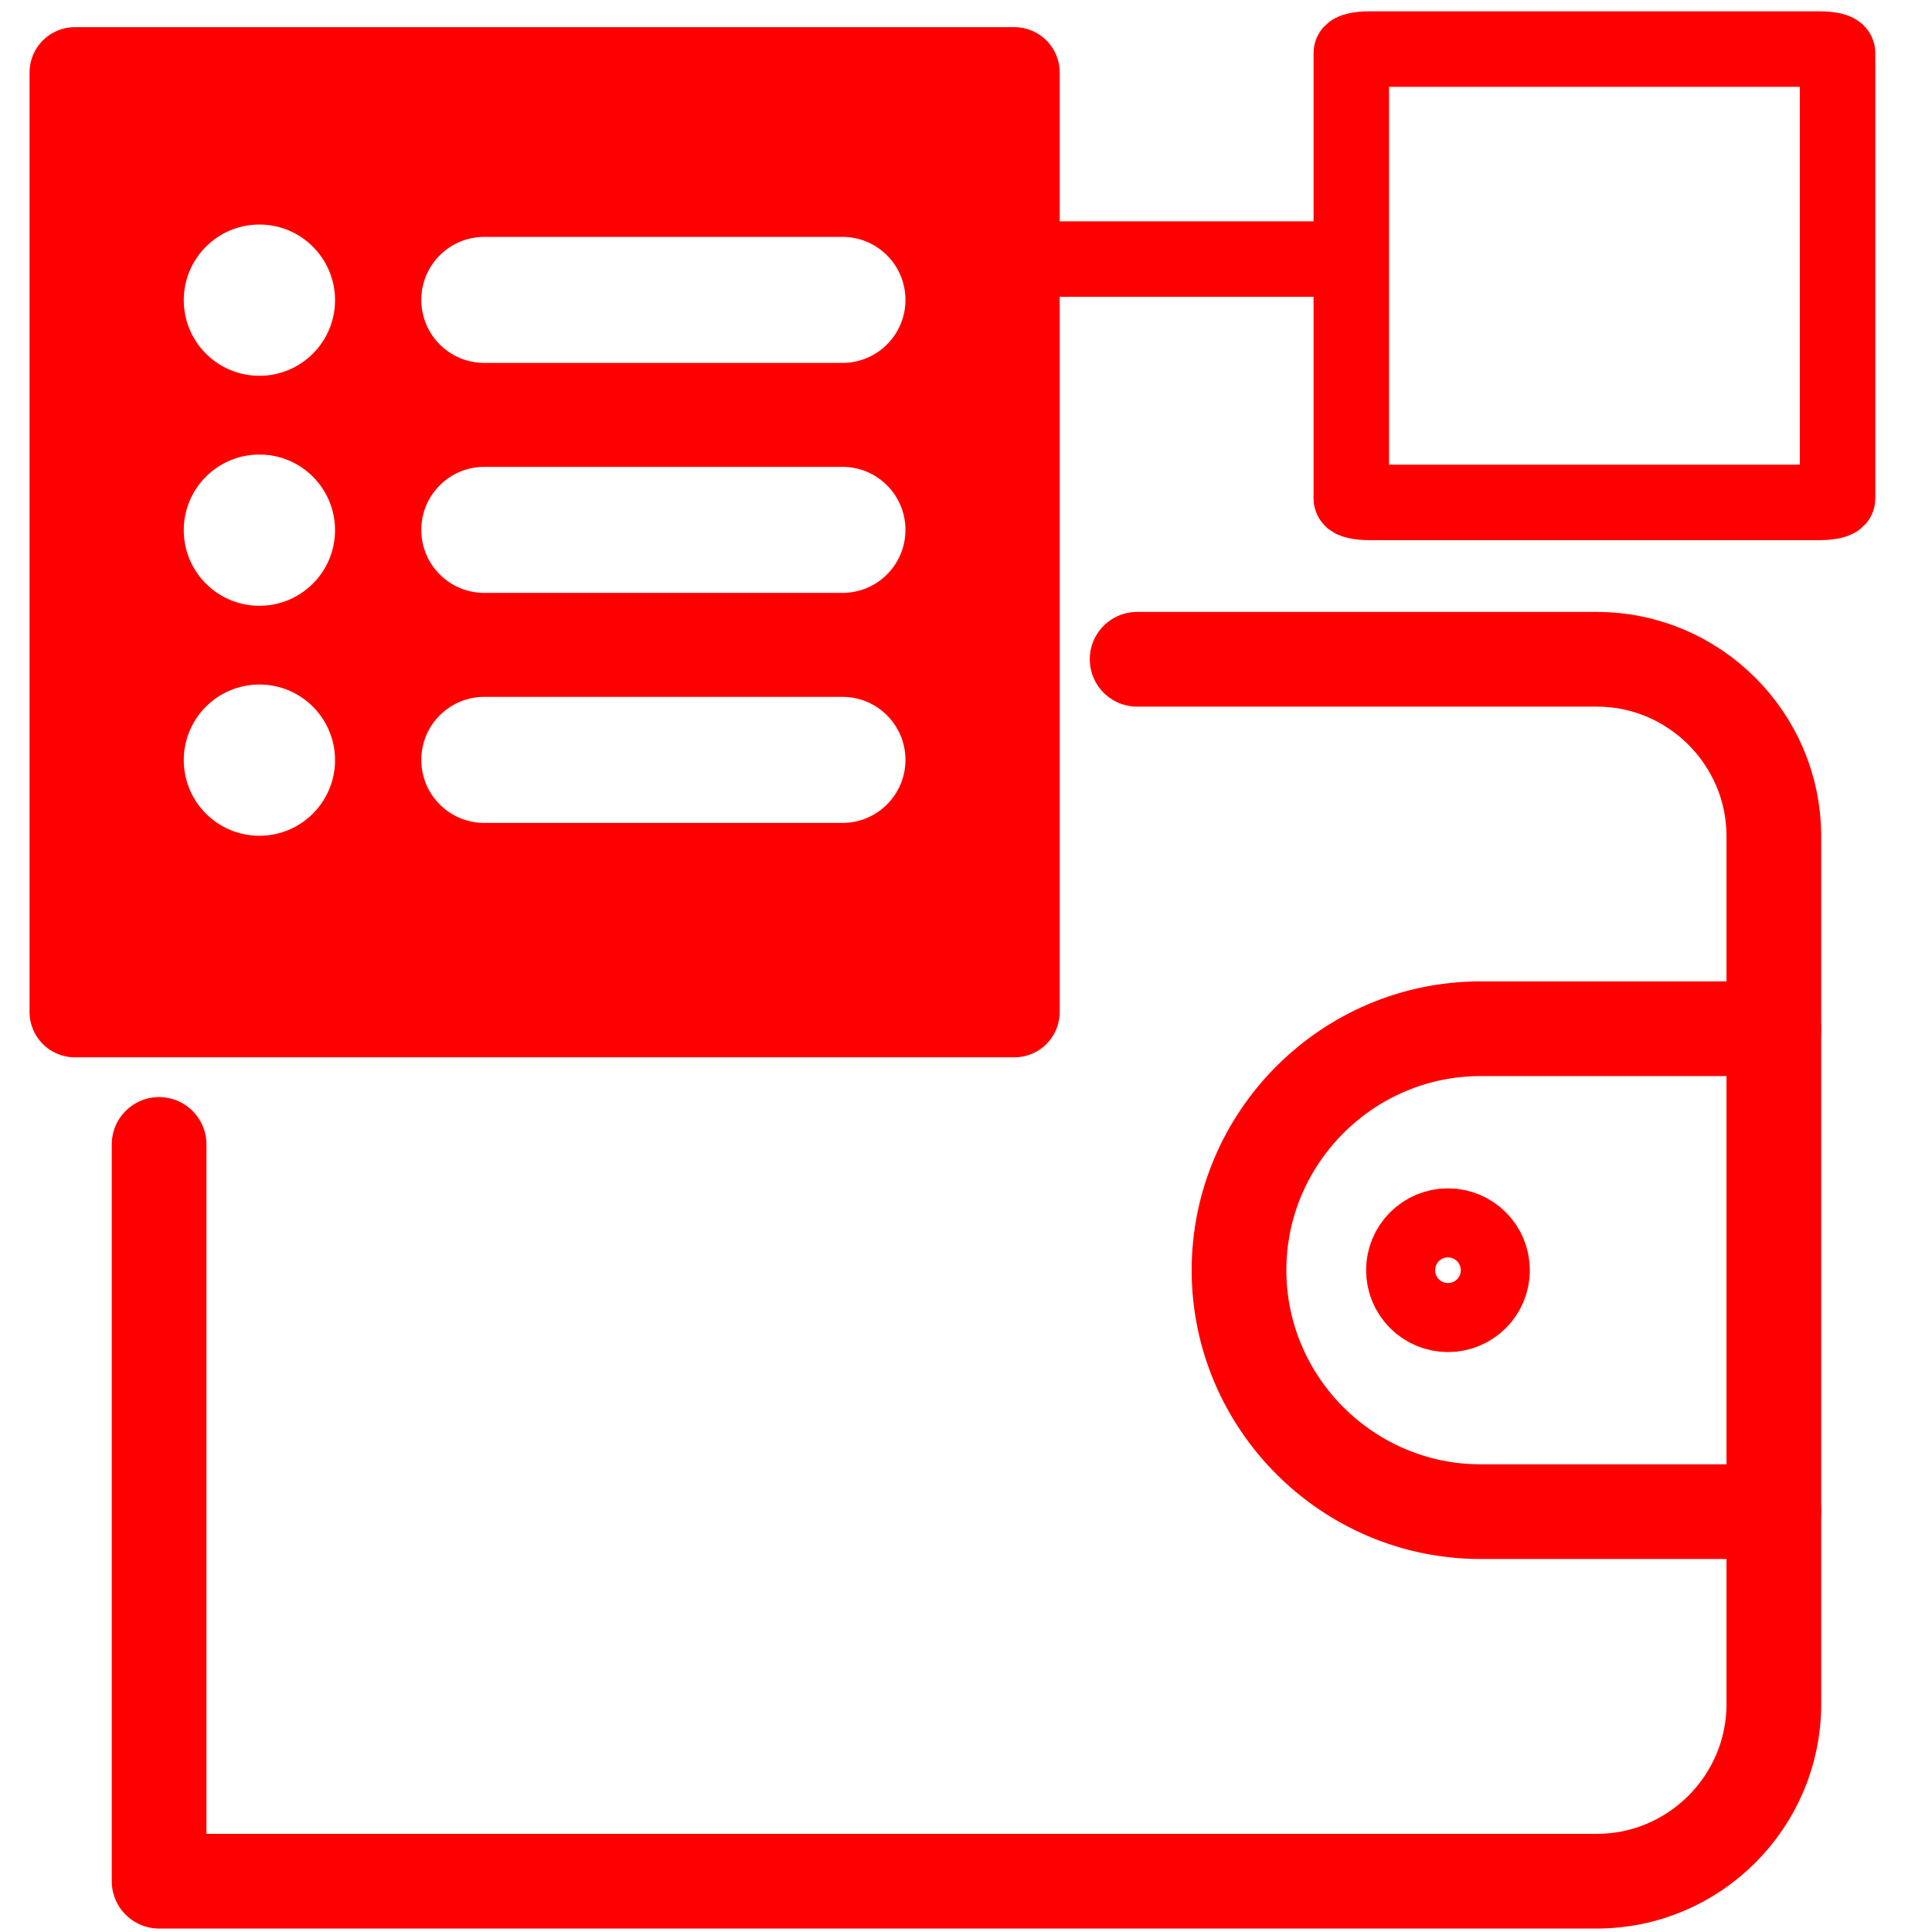<?xml version="1.0" encoding="utf-8"?>
<!-- Generator: Adobe Illustrator 16.0.0, SVG Export Plug-In . SVG Version: 6.00 Build 0)  -->
<!DOCTYPE svg PUBLIC "-//W3C//DTD SVG 1.1//EN" "http://www.w3.org/Graphics/SVG/1.1/DTD/svg11.dtd">
<svg version="1.1" id="Calque_1" xmlns="http://www.w3.org/2000/svg" xmlns:xlink="http://www.w3.org/1999/xlink" x="0px" y="0px"
	 width="128px" height="128px" viewBox="0 0 128 128" enable-background="new 0 0 128 128" xml:space="preserve">
<g>
	
		<path fill="none" stroke="#FF0000" stroke-width="6.274" stroke-linecap="round" stroke-linejoin="round" stroke-miterlimit="10" d="
		M75.338,43.678h30.461c6.448,0,11.723,5.273,11.723,11.721v57.511c0,6.445-5.271,11.724-11.723,11.724H10.541V75.821"/>
	
		<path fill="none" stroke="#FF0000" stroke-width="6.274" stroke-linecap="round" stroke-linejoin="round" stroke-miterlimit="10" d="
		M117.521,100.15H98.083c-8.796,0-15.996-7.196-15.996-15.998l0,0c0-8.795,7.2-15.995,15.996-15.995h19.437"/>
	
		<circle fill="none" stroke="#FF0000" stroke-width="6.274" stroke-linecap="round" stroke-linejoin="round" cx="95.932" cy="84.155" r="2.287"/>
</g>
<g>
	
		<line id="line18" fill="none" stroke="#FF0000" stroke-width="5" stroke-linecap="round" stroke-linejoin="round" stroke-miterlimit="10" x1="67.833" y1="17.164" x2="87.719" y2="17.164"/>
	
		<path id="path22-1" fill="none" stroke="#FF0000" stroke-width="5" stroke-linecap="round" stroke-linejoin="round" stroke-miterlimit="10" d="
		M89.526,33.017c0,0.148,0.534,0.269,1.193,0.269h29.832c0.659,0,1.194-0.121,1.194-0.269V3.519c0-0.149-0.535-0.269-1.194-0.269
		H90.72c-0.659,0-1.193,0.12-1.193,0.269V33.017z"/>
</g>
<path fill="#FF0000" d="M67.207,1.8H4.958c-1.657,0-3,1.344-3,3v62.25c0,1.657,1.343,3,3,3h62.249c1.658,0,3-1.343,3-3V4.8
	C70.207,3.144,68.865,1.8,67.207,1.8z M17.187,55.372c-2.768,0-5.012-2.242-5.012-5.01c0-2.769,2.244-5.011,5.012-5.011
	c2.766,0,5.01,2.242,5.01,5.011C22.197,53.13,19.953,55.372,17.187,55.372z M17.187,40.135c-2.768,0-5.012-2.243-5.012-5.01
	c0-2.769,2.244-5.011,5.012-5.011c2.766,0,5.01,2.243,5.01,5.011C22.197,37.892,19.953,40.135,17.187,40.135z M17.187,24.898
	c-2.768,0-5.012-2.244-5.012-5.01c0-2.768,2.244-5.012,5.012-5.012c2.766,0,5.01,2.244,5.01,5.012
	C22.197,22.654,19.953,24.898,17.187,24.898z M55.813,54.521H32.086c-2.305,0-4.174-1.869-4.174-4.176
	c0-2.306,1.869-4.176,4.174-4.176h23.729c2.305,0,4.174,1.87,4.174,4.176C59.989,52.651,58.119,54.521,55.813,54.521z
	 M55.813,39.282H32.086c-2.305,0-4.174-1.869-4.174-4.176c0-2.306,1.869-4.176,4.174-4.176h23.729c2.305,0,4.174,1.87,4.174,4.176
	C59.987,37.413,58.119,39.282,55.813,39.282z M55.813,24.044H32.086c-2.305,0-4.174-1.869-4.174-4.175
	c0-2.306,1.869-4.175,4.174-4.175h23.729c2.305,0,4.174,1.869,4.174,4.175C59.989,22.175,58.119,24.044,55.813,24.044z"/>
</svg>
